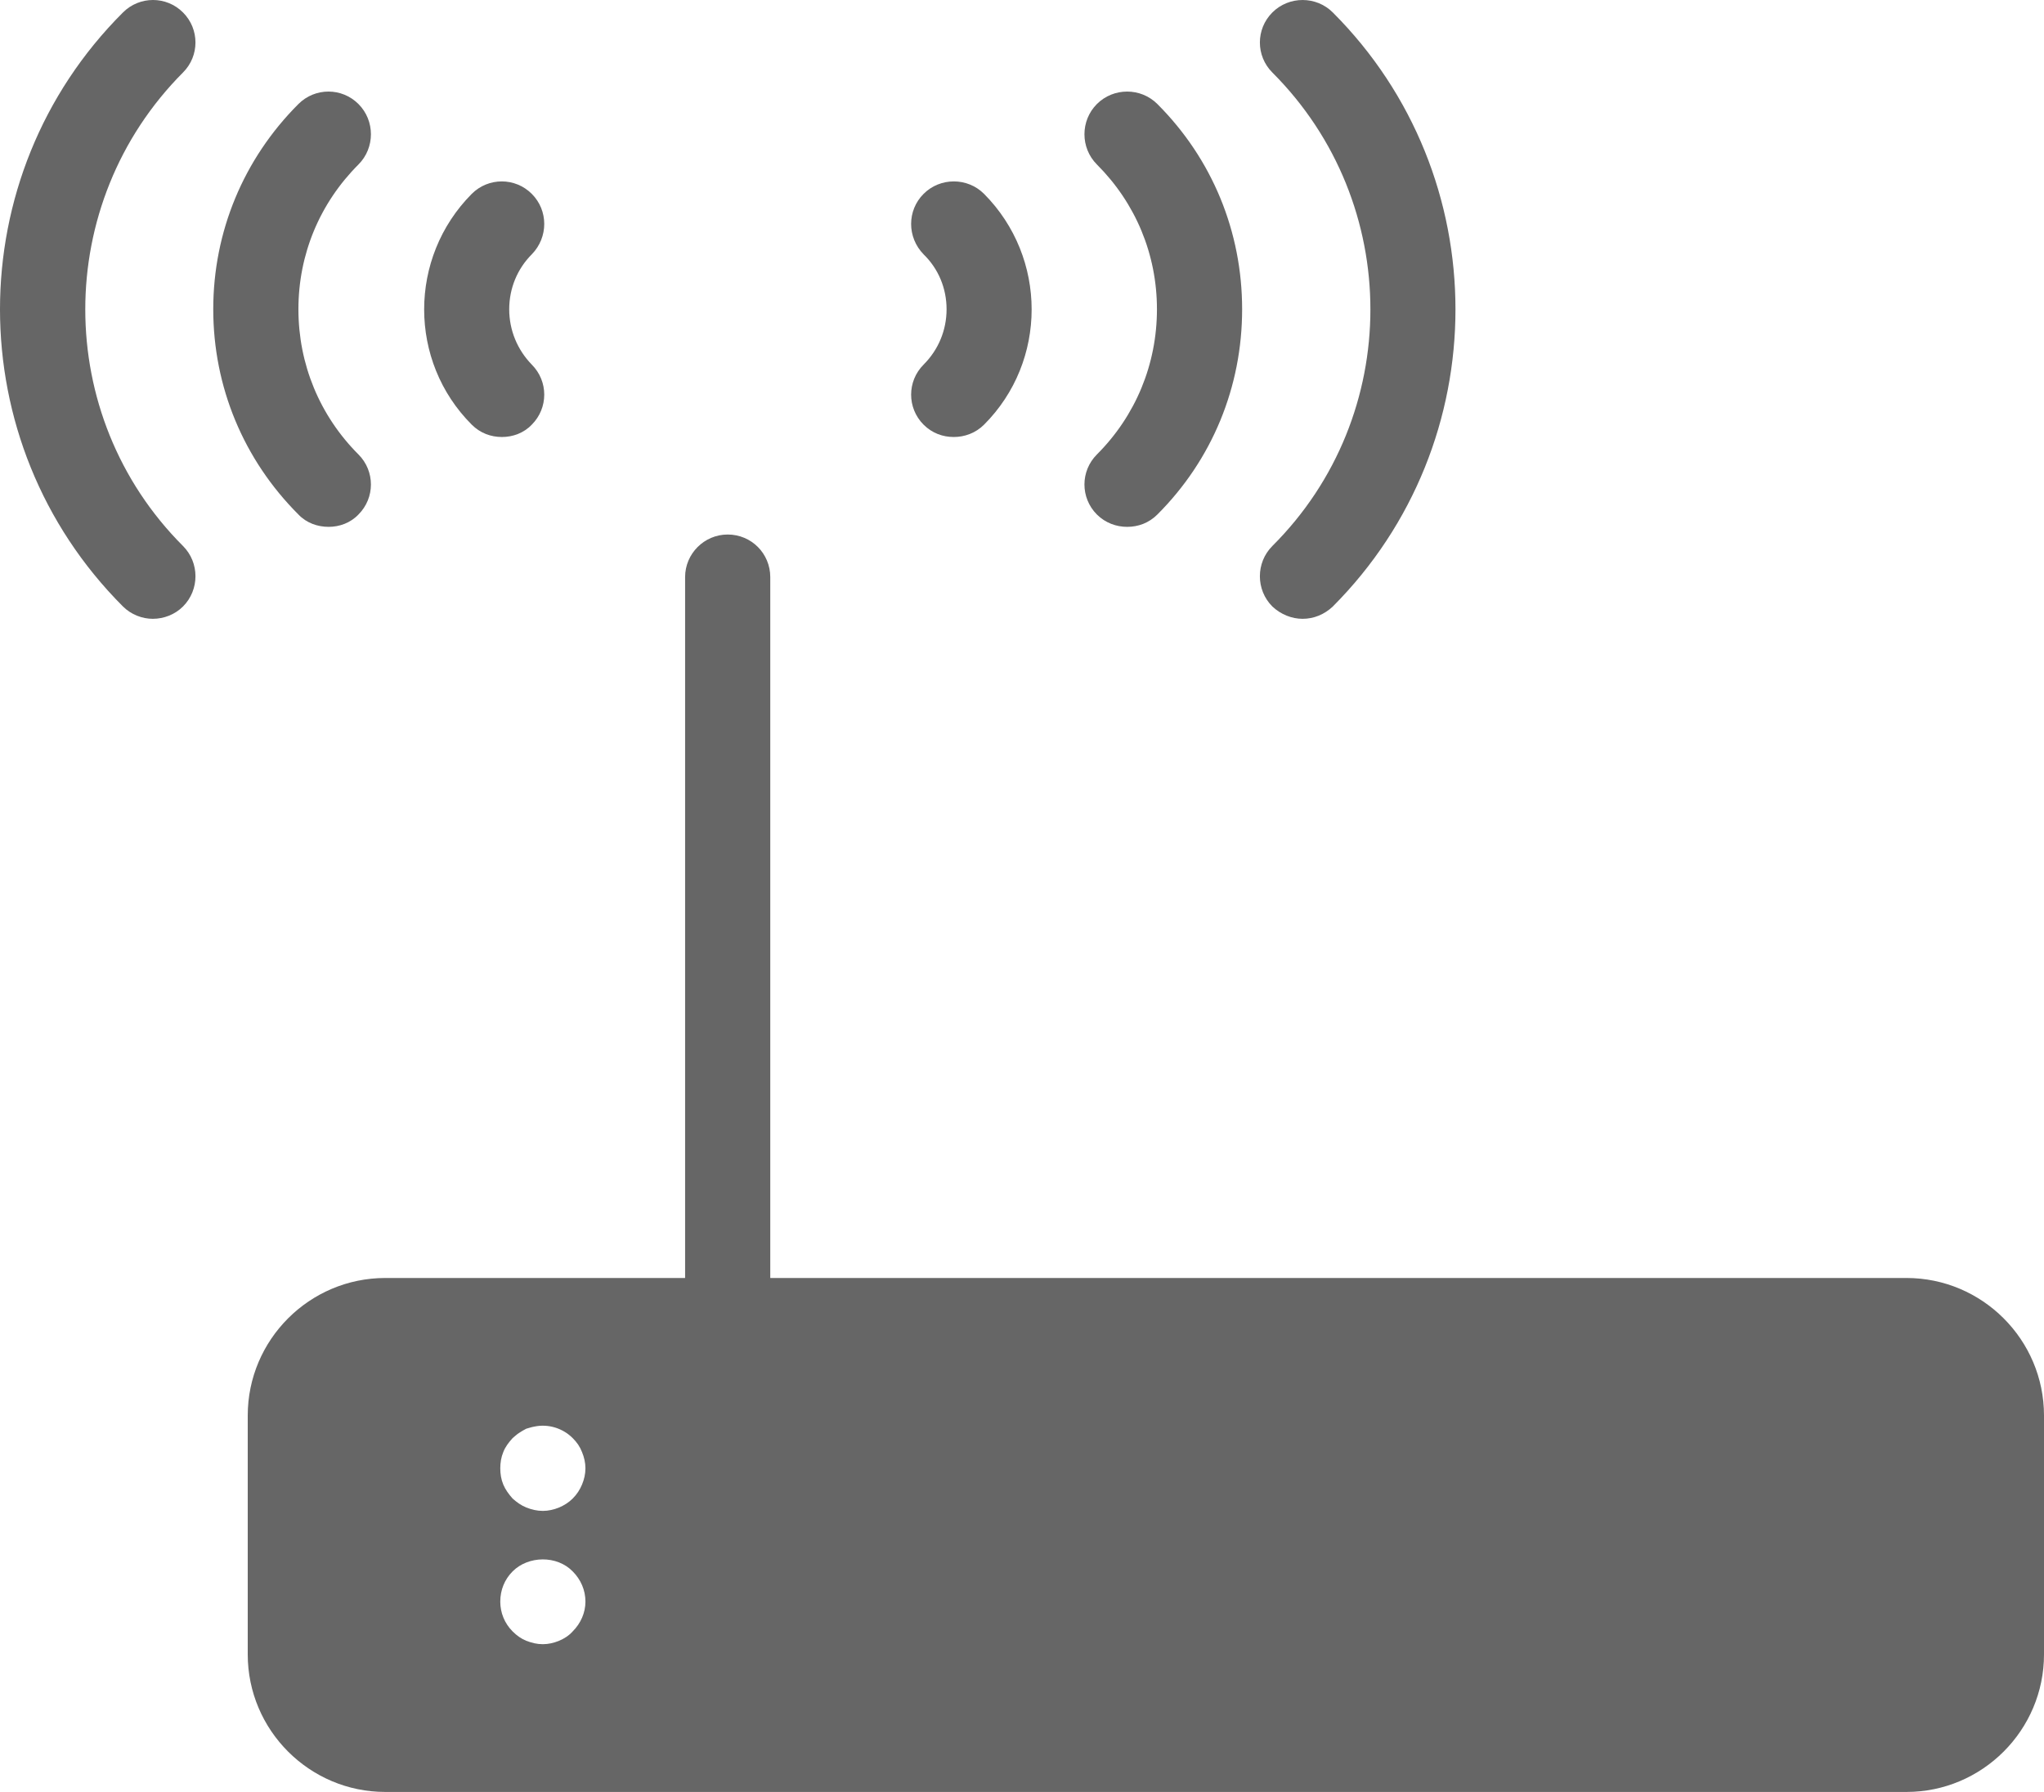<?xml version="1.0" encoding="utf-8"?>
<!-- Generator: Adobe Illustrator 15.1.0, SVG Export Plug-In . SVG Version: 6.00 Build 0)  -->
<!DOCTYPE svg PUBLIC "-//W3C//DTD SVG 1.1//EN" "http://www.w3.org/Graphics/SVG/1.1/DTD/svg11.dtd">
<svg version="1.1" id="Layer_1" xmlns="http://www.w3.org/2000/svg" xmlns:xlink="http://www.w3.org/1999/xlink" x="0px" y="0px"
	 width="288.628px" height="253.061px" viewBox="66.155 118.491 288.628 253.061"
	 enable-background="new 66.155 118.491 288.628 253.061" xml:space="preserve">
<g>
	<g>
		<g>
			<g>
				<g>
					<path fill="#666666" d="M108.294,191.15c-7.757-7.758-12.026-18.041-12.026-28.985c0-10.943,4.27-21.228,12.026-28.983
						c2.346-2.347,6.134-2.347,8.479,0c2.346,2.345,2.346,6.192,0,8.539c-5.472,5.472-8.479,12.688-8.479,20.444
						c0,7.758,3.007,15.034,8.479,20.506c2.346,2.347,2.346,6.135,0,8.479c-1.142,1.202-2.705,1.744-4.209,1.744
						C111,192.894,109.437,192.352,108.294,191.15z"/>
				</g>
				<g>
					<path fill="#666666" d="M221.046,182.671c5.474-5.472,8.479-12.748,8.479-20.506c0-7.757-3.006-14.974-8.479-20.444
						c-2.345-2.347-2.345-6.194,0-8.539c2.347-2.347,6.194-2.347,8.539,0c7.758,7.757,11.968,18.04,11.968,28.983
						c0,10.944-4.21,21.229-11.968,28.985c-1.203,1.202-2.706,1.744-4.271,1.744c-1.502,0-3.065-0.542-4.27-1.744
						C218.701,188.804,218.701,185.016,221.046,182.671z"/>
				</g>
				<g>
					<path fill="#666666" d="M132.769,178.462c-8.96-8.96-8.96-23.572,0-32.593c2.346-2.346,6.134-2.346,8.479,0
						c2.345,2.345,2.345,6.134,0,8.539c-2.045,2.045-3.188,4.812-3.188,7.757c0,2.947,1.143,5.713,3.188,7.818
						c2.345,2.345,2.345,6.133,0,8.479c-1.143,1.202-2.706,1.743-4.21,1.743C135.475,180.205,133.972,179.664,132.769,178.462z"/>
				</g>
				<g>
					<path fill="#666666" d="M254.361,204.139c-1.202,1.143-2.707,1.742-4.271,1.742c-1.503,0-3.065-0.601-4.271-1.742
						c-2.346-2.347-2.346-6.194,0-8.54c18.461-18.4,18.461-48.408,0-66.869c-2.346-2.345-2.346-6.134,0-8.479
						c2.347-2.346,6.195-2.346,8.539,0C277.452,143.344,277.452,180.987,254.361,204.139z"/>
				</g>
				<g>
					<path fill="#666666" d="M196.572,169.983c2.104-2.105,3.246-4.871,3.246-7.818c0-2.945-1.143-5.712-3.246-7.757
						c-2.346-2.405-2.346-6.194,0-8.539c2.346-2.346,6.193-2.346,8.539,0c8.959,9.021,8.959,23.633,0,32.593
						c-1.202,1.202-2.766,1.743-4.271,1.743c-1.563,0-3.065-0.541-4.271-1.743C194.227,176.116,194.227,172.328,196.572,169.983z"/>
				</g>
				<g>
					<path fill="#666666" d="M91.998,195.599c2.345,2.346,2.345,6.193,0,8.54c-1.143,1.143-2.706,1.742-4.27,1.742
						c-1.504,0-3.067-0.601-4.21-1.742c-23.151-23.152-23.151-60.796,0-83.889c2.346-2.346,6.134-2.346,8.479,0
						c2.345,2.346,2.345,6.135,0,8.479C73.597,147.191,73.597,177.199,91.998,195.599z"/>
				</g>
			</g>
		</g>
	</g>
	<g>
		<path fill="#666666" d="M335.361,298.97H174.923v-98.98c0-3.308-2.646-6.014-6.013-6.014c-3.309,0-6.014,2.706-6.014,6.014v98.98
			h-42.335c-10.704,0-19.424,8.72-19.424,19.424v33.734c0,10.704,8.72,19.424,19.424,19.424h214.8
			c10.703,0,19.422-8.72,19.422-19.424v-33.734C354.783,307.69,346.066,298.97,335.361,298.97z M147.021,348.883
			c-0.541,0.602-1.203,1.021-1.924,1.322c-0.723,0.301-1.505,0.481-2.286,0.481c-0.842,0-1.563-0.182-2.346-0.481
			c-0.722-0.301-1.322-0.722-1.924-1.322c-1.143-1.143-1.744-2.646-1.744-4.21c0-1.623,0.602-3.127,1.744-4.27
			c2.225-2.225,6.254-2.285,8.479,0c1.143,1.143,1.804,2.646,1.804,4.27C148.824,346.236,148.163,347.74,147.021,348.883z
			 M148.344,328.135c-0.301,0.722-0.722,1.384-1.322,1.984c-0.541,0.541-1.203,0.962-1.924,1.263
			c-0.723,0.301-1.505,0.48-2.286,0.48c-0.842,0-1.563-0.181-2.346-0.48c-0.722-0.301-1.322-0.722-1.924-1.263
			c-0.541-0.602-1.022-1.264-1.323-1.984c-0.301-0.722-0.421-1.504-0.421-2.285s0.12-1.563,0.421-2.285
			c0.301-0.781,0.782-1.383,1.323-1.984c0.301-0.24,0.602-0.541,0.901-0.722c0.361-0.24,0.662-0.421,1.022-0.602
			c0.421-0.119,0.782-0.24,1.143-0.301c1.984-0.421,4.029,0.24,5.412,1.623c0.603,0.603,1.022,1.203,1.324,1.984
			c0.301,0.722,0.479,1.504,0.479,2.285C148.824,326.633,148.645,327.415,148.344,328.135z"/>
	</g>
</g>
</svg>
